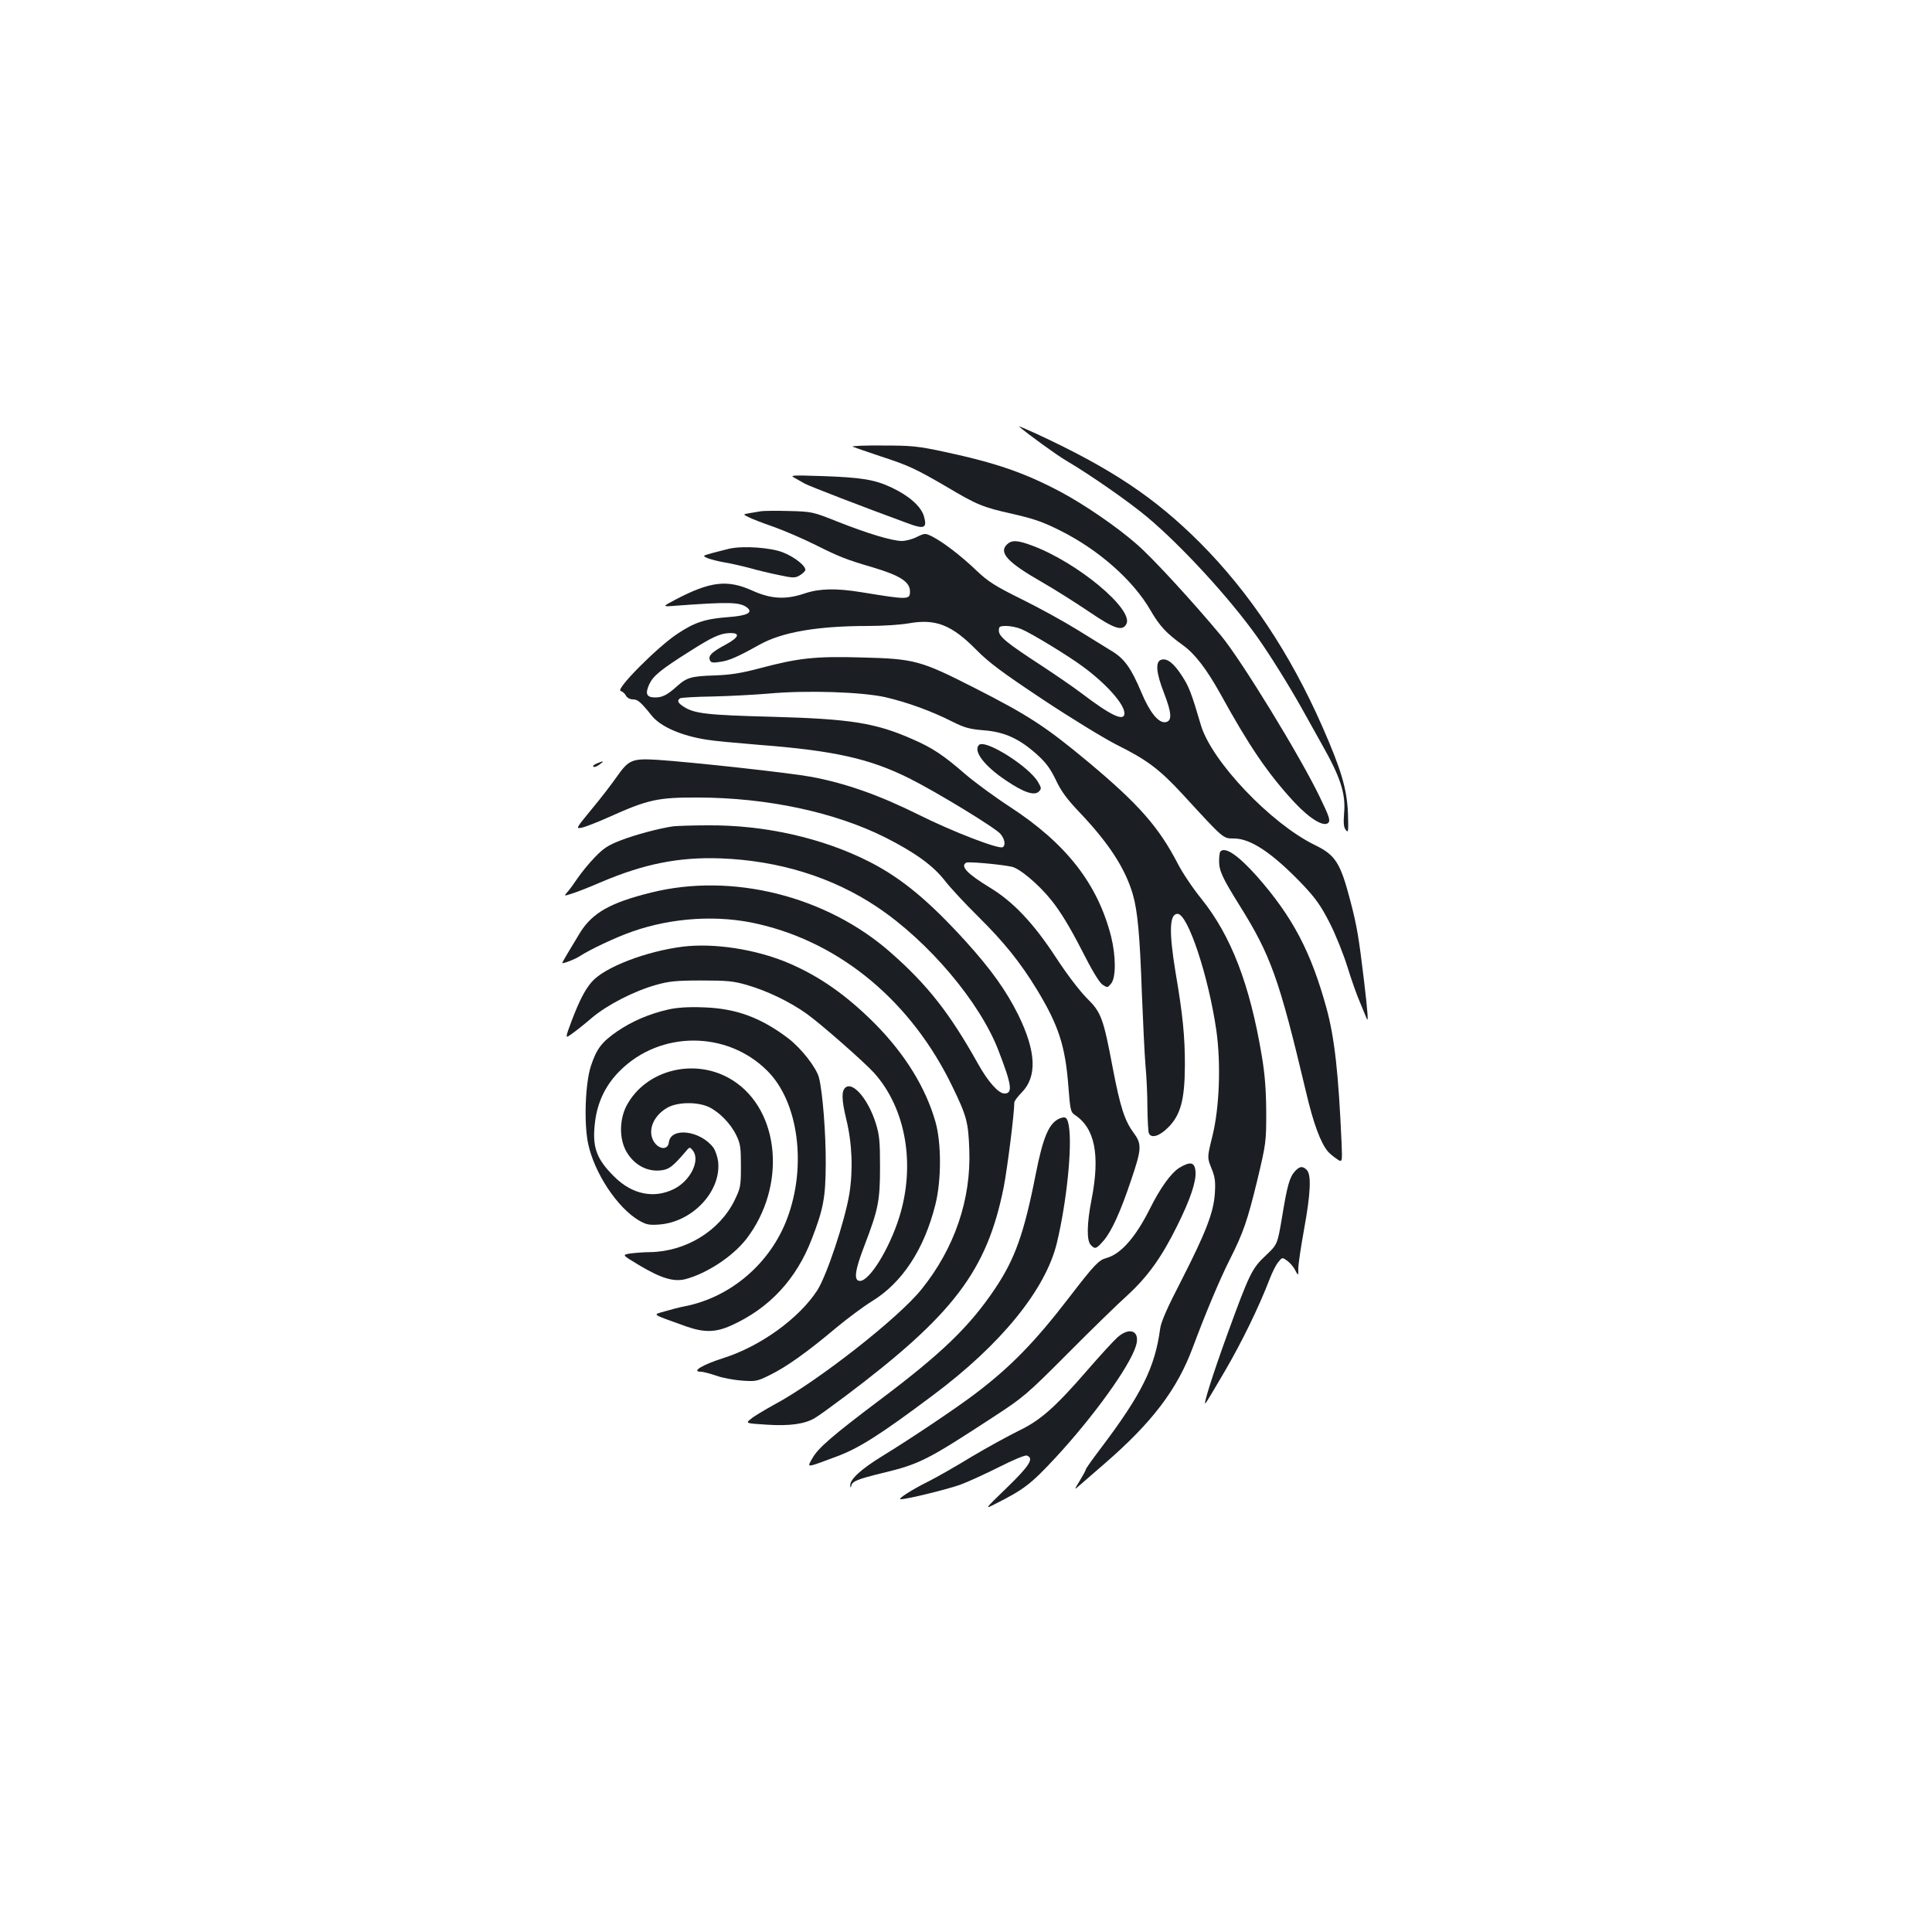 <?xml version="1.0" standalone="no"?>
<!DOCTYPE svg PUBLIC "-//W3C//DTD SVG 20010904//EN"
 "http://www.w3.org/TR/2001/REC-SVG-20010904/DTD/svg10.dtd">
<svg version="1.0" xmlns="http://www.w3.org/2000/svg"
 width="1000pt" height="1000pt" viewBox="0 0 1000 1000"
 preserveAspectRatio="xMidYMid meet">
<g transform="translate(0,1000) scale(0.1,-0.1)"
fill="#1b1f23" stroke="none">
<path d="M5275 7792 c44 -38 192 -146 245 -177 127 -75 326 -214 420 -293 176
-148 422 -415 566 -617 65 -91 167 -255 234 -375 29 -52 75 -134 101 -181 98
-173 125 -257 116 -358 -4 -53 -2 -73 9 -87 13 -17 14 -8 11 86 -5 125 -34
225 -133 450 -167 379 -377 694 -633 951 -235 235 -461 385 -847 564 -55 25
-94 42 -89 37z"/>
<path d="M4413 7688 c7 -3 71 -25 142 -49 148 -48 184 -65 347 -160 155 -92
183 -104 339 -139 106 -24 157 -41 244 -85 200 -99 380 -258 470 -414 47 -81
82 -119 167 -180 63 -45 123 -124 194 -251 149 -271 246 -414 383 -562 80 -86
153 -130 176 -107 12 12 5 33 -44 134 -101 210 -405 707 -511 835 -144 173
-353 401 -435 472 -102 90 -270 205 -395 272 -189 100 -335 150 -600 207 -139
30 -172 33 -322 33 -91 1 -161 -2 -155 -6z"/>
<path d="M4112 7527 c15 -9 40 -22 55 -31 24 -13 298 -119 530 -204 88 -33
103 -26 85 37 -16 51 -76 104 -166 147 -89 42 -157 53 -366 60 -151 5 -163 4
-138 -9z"/>
<path d="M3940 7354 c-14 -2 -41 -7 -60 -10 -35 -6 -35 -6 -7 -20 15 -8 73
-31 129 -50 56 -20 154 -62 218 -94 124 -62 156 -75 295 -116 142 -42 195 -75
195 -125 0 -44 -8 -44 -253 -4 -130 21 -215 19 -290 -6 -100 -34 -175 -30
-273 14 -128 58 -216 48 -393 -44 -76 -40 -76 -40 -1 -34 272 20 328 19 366
-9 34 -26 2 -43 -95 -50 -121 -9 -176 -27 -267 -88 -102 -68 -318 -285 -292
-294 10 -3 23 -14 28 -25 6 -11 21 -19 36 -19 25 0 41 -14 98 -85 46 -57 155
-104 286 -124 36 -6 155 -17 265 -26 391 -30 575 -71 780 -173 137 -68 451
-259 474 -289 22 -27 27 -58 11 -68 -20 -12 -261 81 -435 168 -203 101 -378
163 -555 196 -113 21 -617 76 -795 88 -132 8 -150 1 -210 -84 -27 -39 -87
-117 -133 -172 -82 -100 -83 -101 -50 -95 18 4 80 28 138 54 205 92 254 103
465 102 357 -1 707 -76 968 -207 154 -78 248 -146 308 -224 28 -36 106 -120
174 -187 134 -133 215 -234 302 -376 112 -185 147 -291 163 -502 9 -120 12
-132 32 -146 105 -68 133 -207 88 -438 -25 -126 -26 -214 -4 -236 22 -23 28
-21 65 21 42 48 89 151 144 316 55 162 56 185 11 246 -45 61 -68 133 -106 331
-49 260 -60 290 -134 363 -37 37 -103 123 -161 212 -116 177 -220 287 -340
360 -118 72 -156 111 -124 130 9 6 172 -8 235 -21 41 -8 141 -92 207 -175 45
-56 95 -138 153 -251 55 -109 94 -174 111 -185 25 -16 26 -16 44 6 26 31 25
143 0 244 -70 273 -232 480 -521 669 -80 52 -185 129 -235 172 -110 96 -170
136 -272 180 -192 85 -323 105 -728 116 -337 9 -403 16 -459 54 -28 18 -33 31
-15 42 6 3 82 8 169 9 87 2 217 9 288 15 194 18 482 9 606 -19 112 -26 239
-72 347 -127 62 -31 88 -38 161 -44 107 -8 185 -44 275 -125 47 -42 70 -74 98
-132 27 -58 58 -100 123 -168 152 -160 237 -291 276 -426 24 -84 36 -211 46
-504 6 -148 14 -319 19 -380 6 -60 10 -160 10 -222 1 -61 4 -118 7 -127 11
-30 54 -18 99 27 66 65 87 144 88 322 0 151 -10 257 -49 486 -34 208 -31 299
11 299 53 0 160 -321 201 -605 24 -172 16 -395 -20 -543 -28 -113 -28 -113 -6
-168 19 -46 22 -68 18 -132 -7 -100 -47 -202 -176 -455 -69 -133 -103 -210
-107 -244 -27 -201 -96 -340 -311 -624 -41 -54 -74 -101 -74 -105 0 -4 -14
-30 -31 -58 -28 -45 -29 -49 -8 -30 13 11 74 64 136 118 247 214 376 384 457
602 66 177 139 351 191 454 71 141 91 200 142 408 46 194 47 200 47 357 -1
117 -7 195 -23 290 -62 371 -159 621 -312 812 -44 54 -99 136 -123 183 -99
191 -204 309 -461 524 -223 186 -313 244 -590 385 -281 143 -311 151 -585 158
-240 7 -327 -3 -520 -54 -105 -28 -159 -36 -241 -39 -121 -4 -144 -10 -196
-57 -49 -44 -75 -57 -111 -57 -45 0 -54 18 -32 67 20 44 58 76 212 173 113 72
155 91 201 93 61 3 54 -21 -16 -59 -71 -38 -92 -57 -83 -80 5 -14 15 -16 52
-10 47 6 92 26 205 89 116 65 299 97 563 97 72 0 167 6 212 14 137 24 220 -8
348 -138 64 -65 135 -118 346 -258 146 -97 317 -201 380 -233 157 -78 221
-126 342 -257 214 -233 208 -228 265 -228 87 0 200 -76 355 -238 68 -72 95
-110 141 -200 31 -61 72 -164 92 -229 20 -65 49 -147 65 -183 15 -36 30 -72
33 -80 11 -30 7 26 -13 195 -27 224 -36 279 -70 410 -52 199 -77 239 -184 291
-228 111 -534 433 -590 620 -49 167 -62 200 -97 254 -43 67 -78 95 -109 85
-31 -10 -26 -68 16 -175 40 -104 41 -143 6 -148 -36 -5 -82 52 -125 156 -52
123 -86 171 -149 210 -29 18 -111 69 -183 113 -71 44 -202 116 -290 159 -135
67 -171 90 -230 146 -79 76 -172 147 -228 176 -38 19 -39 19 -81 -1 -23 -12
-58 -21 -78 -21 -50 0 -179 39 -333 100 -128 51 -132 52 -250 55 -66 2 -131 1
-145 -1z m1346 -610 c51 -21 245 -139 320 -195 121 -89 214 -194 214 -241 0
-45 -70 -12 -221 103 -42 32 -137 97 -210 145 -178 116 -219 149 -219 180 0
21 4 24 39 24 21 0 56 -7 77 -16z"/>
<path d="M5211 7181 c-42 -42 5 -93 184 -195 66 -38 175 -107 243 -153 130
-88 171 -102 192 -63 40 74 -250 317 -485 405 -79 30 -109 31 -134 6z"/>
<path d="M3775 7160 c-22 -5 -62 -16 -90 -23 -50 -14 -50 -14 -20 -27 17 -6
55 -16 85 -21 30 -5 89 -18 130 -29 41 -12 110 -28 154 -37 69 -15 82 -15 104
-2 14 8 27 20 30 27 6 20 -54 69 -116 93 -63 25 -206 35 -277 19z"/>
<path d="M5067 6144 c-31 -31 28 -109 139 -183 93 -63 148 -81 171 -58 14 14
14 18 -4 49 -47 81 -274 224 -306 192z"/>
<path d="M3093 6050 c-13 -5 -23 -12 -23 -15 0 -9 16 -5 36 10 22 16 19 18
-13 5z"/>
<path d="M3485 5723 c-68 -9 -199 -44 -273 -73 -65 -25 -89 -41 -134 -88 -30
-31 -69 -79 -88 -107 -18 -27 -42 -60 -53 -72 -19 -22 -19 -22 24 -8 24 7 92
34 150 59 220 94 403 131 619 123 300 -11 579 -97 809 -251 268 -179 534 -494
630 -746 68 -176 74 -220 30 -220 -31 0 -86 62 -138 156 -145 259 -259 405
-450 573 -332 293 -821 416 -1241 311 -211 -52 -304 -105 -368 -208 -50 -82
-92 -153 -92 -156 0 -7 67 19 91 35 52 34 187 98 271 127 207 73 447 88 654
39 429 -99 793 -404 1004 -842 74 -152 82 -185 87 -325 10 -259 -77 -512 -247
-723 -120 -150 -541 -479 -762 -597 -51 -28 -106 -61 -121 -74 -29 -23 -29
-23 80 -30 119 -8 198 3 250 34 18 10 88 61 155 111 564 424 736 651 823 1083
19 98 55 382 55 439 0 8 18 32 39 53 80 82 74 212 -18 400 -63 127 -141 236
-272 381 -193 212 -331 326 -496 411 -245 125 -547 193 -843 190 -80 0 -158
-3 -175 -5z"/>
<path d="M6317 5593 c-4 -3 -7 -26 -7 -50 0 -50 17 -87 105 -228 164 -262 206
-382 345 -967 38 -163 75 -262 113 -308 7 -8 26 -25 44 -37 31 -22 31 -22 27
80 -16 362 -36 546 -79 702 -80 290 -175 470 -358 678 -97 109 -165 156 -190
130z"/>
<path d="M3533 5100 c-189 -24 -403 -106 -469 -181 -36 -41 -64 -96 -103 -197
-37 -99 -37 -99 -1 -73 20 14 68 52 105 84 80 67 217 137 330 169 68 19 104
23 235 23 132 0 167 -3 235 -23 105 -30 223 -87 310 -149 72 -51 297 -249 349
-306 165 -184 216 -476 130 -749 -51 -162 -153 -328 -203 -328 -33 0 -27 53
23 182 72 188 81 232 81 408 0 133 -3 165 -22 226 -39 124 -118 217 -157 185
-21 -18 -20 -63 4 -163 31 -127 36 -264 16 -389 -24 -142 -117 -422 -166 -498
-94 -145 -295 -290 -485 -350 -110 -35 -169 -71 -117 -71 11 0 45 -9 78 -20
32 -12 93 -23 134 -26 71 -5 79 -4 145 29 86 42 195 120 340 242 61 51 145
113 187 139 158 96 272 270 330 503 31 125 31 317 0 426 -50 176 -156 348
-309 504 -149 150 -290 250 -456 320 -167 70 -381 103 -544 83z"/>
<path d="M3460 4775 c-98 -22 -187 -60 -265 -113 -81 -56 -107 -90 -137 -181
-29 -91 -36 -295 -14 -400 32 -152 151 -332 263 -398 39 -22 52 -25 107 -21
172 14 320 173 303 326 -3 24 -14 56 -24 71 -67 90 -222 109 -231 28 -5 -43
-56 -37 -81 10 -29 56 3 130 74 170 52 29 151 31 212 4 54 -25 114 -85 144
-147 21 -43 24 -63 24 -159 0 -105 -2 -114 -33 -178 -78 -159 -253 -265 -437
-268 -33 0 -79 -4 -103 -7 -43 -7 -43 -7 45 -60 114 -68 179 -88 240 -73 111
29 245 117 316 208 209 272 175 665 -70 821 -190 121 -451 58 -551 -133 -37
-73 -37 -172 1 -237 42 -72 115 -108 190 -94 32 6 55 24 112 91 25 30 25 30
41 10 40 -51 -12 -156 -97 -199 -105 -52 -218 -28 -310 64 -94 93 -115 155
-99 284 13 104 56 192 129 264 208 208 554 208 762 0 162 -160 206 -493 103
-766 -87 -231 -291 -406 -528 -453 -28 -5 -76 -18 -107 -27 -62 -18 -73 -11
114 -78 92 -32 151 -31 231 5 198 89 337 239 417 446 61 157 72 216 73 390 1
156 -16 373 -35 447 -13 51 -90 150 -157 202 -143 109 -273 157 -442 162 -76
3 -137 -1 -180 -11z"/>
<path d="M5485 4211 c-55 -23 -86 -95 -124 -288 -61 -310 -108 -441 -214 -598
-130 -192 -272 -330 -597 -574 -243 -183 -315 -246 -344 -297 -30 -53 -40 -54
124 7 116 43 225 112 500 318 351 262 581 545 640 786 51 212 81 502 62 609
-8 43 -16 49 -47 37z"/>
<path d="M6105 3956 c-43 -26 -100 -105 -155 -216 -73 -145 -149 -231 -222
-251 -41 -11 -63 -34 -196 -207 -176 -229 -303 -359 -487 -498 -92 -70 -333
-232 -482 -323 -104 -64 -164 -118 -162 -149 1 -15 2 -15 6 0 5 21 35 33 158
63 196 47 234 67 580 293 152 99 172 116 381 326 121 122 261 258 311 303 103
95 175 194 256 358 68 137 99 229 95 281 -4 49 -26 54 -83 20z"/>
<path d="M6703 3938 c-28 -31 -40 -72 -67 -237 -24 -142 -24 -142 -84 -199
-72 -67 -85 -94 -199 -407 -78 -215 -128 -375 -113 -358 4 4 50 80 101 168 88
151 176 332 230 473 13 34 33 75 45 89 21 26 21 26 47 7 14 -10 33 -32 41 -49
16 -30 16 -30 16 10 0 22 14 114 30 203 34 185 38 282 14 306 -21 22 -37 20
-61 -6z"/>
<path d="M5784 3078 c-20 -18 -90 -94 -154 -168 -170 -196 -245 -262 -360
-317 -52 -26 -161 -85 -241 -133 -80 -49 -177 -104 -216 -124 -93 -46 -171
-96 -151 -96 33 0 237 50 308 75 41 15 132 57 202 92 71 36 135 63 143 59 38
-14 15 -51 -102 -165 -118 -114 -118 -114 -63 -86 149 75 185 102 315 242 194
210 380 467 414 575 25 77 -29 104 -95 46z"/>
</g>
</svg>

